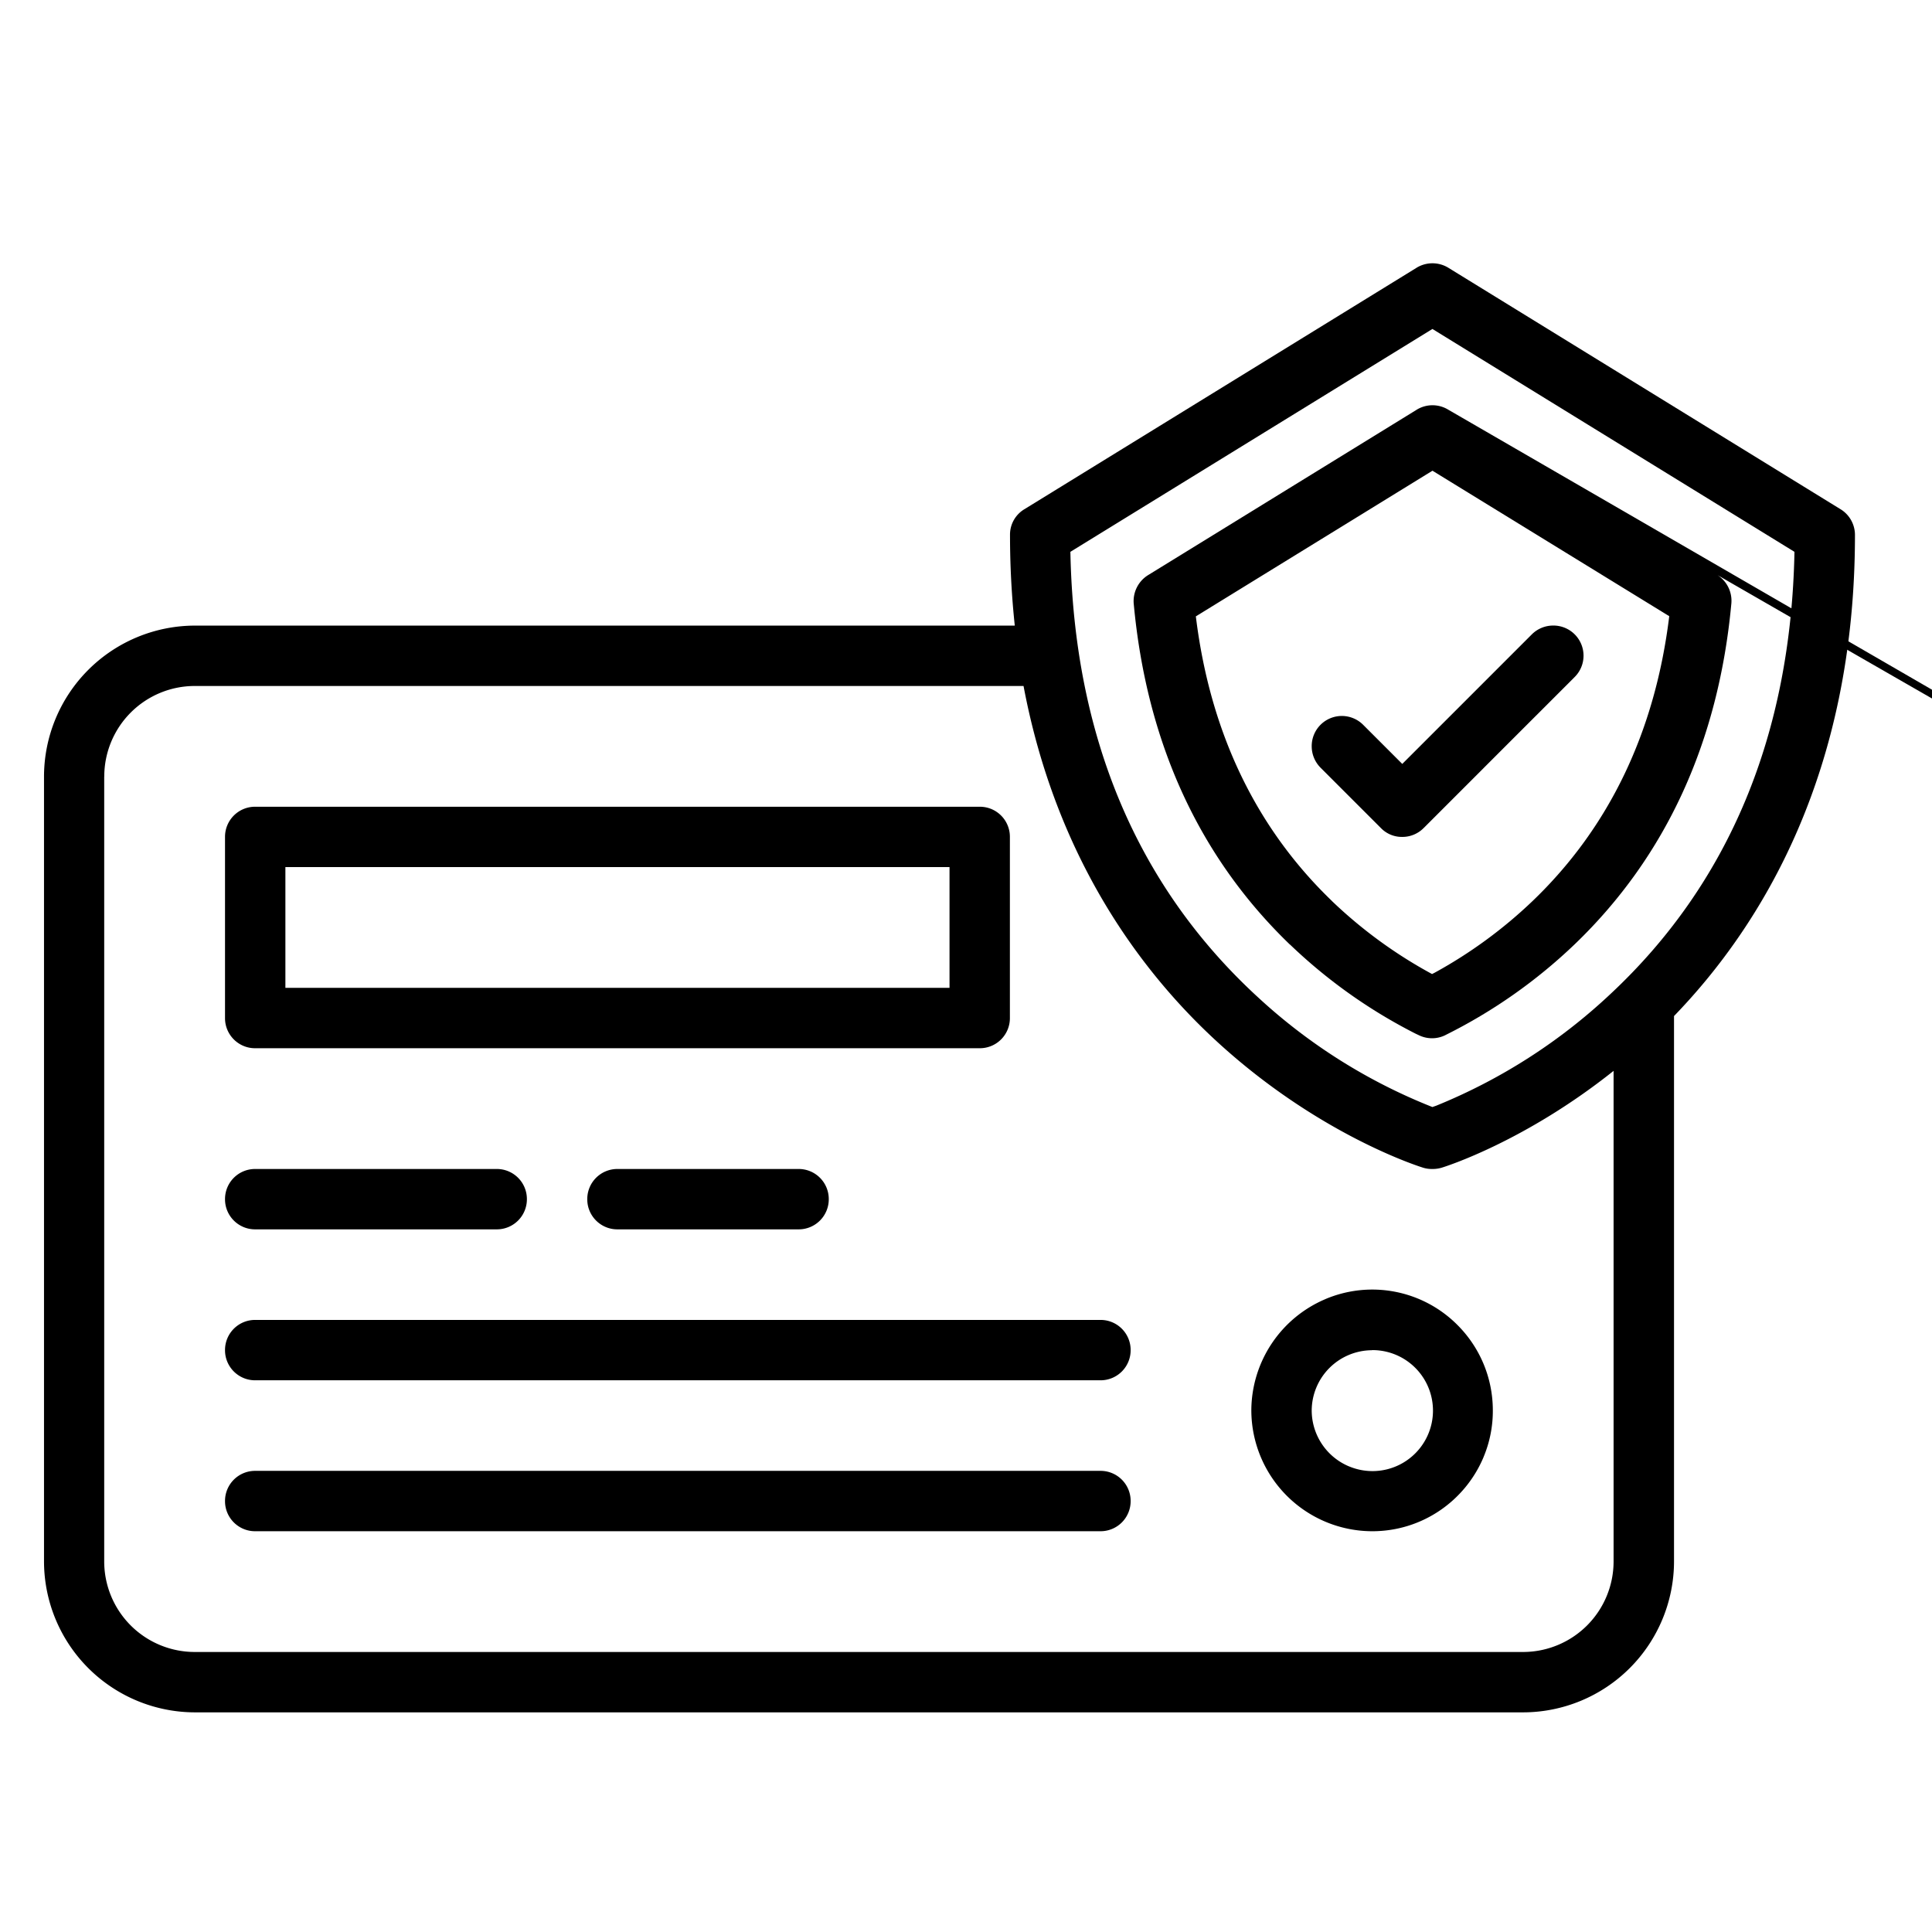 <svg xmlns="http://www.w3.org/2000/svg" viewBox="0 0 32 32"><g fill="currentColor" class="nc-icon-wrapper"><path d="M4.227 22.862h14.002a.498.498 0 0 0 .498-.498v-.002-.002a.498.498 0 0 0-.498-.498H4.225a.498.498 0 0 0-.498.498v.004c0 .275.223.498.498.498h.002z"></path><path d="M4.227 25.362h14.002a.498.498 0 0 0 .498-.498v-.002-.002a.498.498 0 0 0-.498-.498H4.225a.498.498 0 0 0-.498.498v.004c0 .275.223.498.498.498h.002z"></path><path d="M4.227 17.362h12.002a.498.498 0 0 0 .498-.498v-3.002-.002a.498.498 0 0 0-.498-.498H4.225a.498.498 0 0 0-.498.498V16.864c0 .275.223.498.498.498h.002zm.5-3h11v2h-11v-2z"></path><path d="M4.227 20.362h4.002a.498.498 0 0 0 .498-.498v-.002-.002a.498.498 0 0 0-.498-.498H4.225a.498.498 0 0 0-.498.498v.004c0 .275.223.498.498.498h.002z"></path><path d="M10.227 19.362h-.002a.498.498 0 0 0-.498.498v.004c0 .275.223.498.498.498H13.229a.498.498 0 0 0 .498-.498v-.002-.002a.498.498 0 0 0-.498-.498h-3.002z"></path><path d="M22.727 25.362h.002c.828 0 1.538-.504 1.841-1.222l.005-.013a1.97 1.97 0 0 0 .151-.765c0-.552-.223-1.053-.585-1.415a1.99 1.99 0 0 0-2.193-.428l.013-.005a2.009 2.009 0 0 0-1.235 1.848 2.006 2.006 0 0 0 2 2zm0-3h.007a1.002 1.002 0 1 1-.396 1.923l.006.003a1.006 1.006 0 0 1-.618-.924 1.003 1.003 0 0 1 1-1z"></path><path d="M21.367 15.645a8.66 8.66 0 0 0 2.08 1.476l.049.023a.498.498 0 0 0 .446 0l-.003.001a8.67 8.67 0 0 0 2.142-1.504l-.003.003c1.512-1.451 2.387-3.352 2.599-5.652a.506.506 0 0 0-.234-.469l-.002-.001c11.582 6.671 10.129 5.767 8.675 4.863L23.988 6.786a.5.5 0 0 0-.526.002l.002-.001-4.45 2.74a.507.507 0 0 0-.236.473v-.002c.212 2.299 1.083 4.199 2.589 5.649zm2.36-7.848l3.921 2.409c-.235 1.916-.995 3.501-2.262 4.716a7.702 7.702 0 0 1-1.627 1.191l-.04.02a7.684 7.684 0 0 1-1.661-1.212l.003.002c-1.262-1.214-2.02-2.799-2.254-4.714l3.92-2.413z"></path><path d="M23.227 13.862a.495.495 0 0 0 .353-.147l2.5-2.5a.499.499 0 0 0-.353-.854h-.001a.502.502 0 0 0-.354.146l-2.146 2.146-.646-.646a.499.499 0 0 0-.854.353v.001c0 .133.053.26.146.354l1 1a.483.483 0 0 0 .348.147h.005z"></path><path d="M3.227 28.362h22a2.503 2.503 0 0 0 2.5-2.5v-9.033c1.452-1.502 2.997-4.027 2.997-7.968a.5.5 0 0 0-.236-.425l-.002-.001-6.497-4a.504.504 0 0 0-.528.001l.002-.001-6.497 4a.49.49 0 0 0-.237.42v.007c0 .501.026 1.002.079 1.5H3.229a2.503 2.503 0 0 0-2.5 2.5v13a2.503 2.503 0 0 0 2.5 2.5zM23.726 5.449l5.996 3.691c-.059 3.028-1.084 5.491-3.049 7.325a9.347 9.347 0 0 1-2.885 1.849l-.063.022a9.285 9.285 0 0 1-2.919-1.846l.005.005c-1.987-1.837-3.023-4.31-3.082-7.355l5.996-3.691zM1.727 12.862a1.5 1.5 0 0 1 1.5-1.5h13.726c.54 2.861 1.952 4.733 3.179 5.867 1.687 1.559 3.366 2.089 3.437 2.111a.474.474 0 0 0 .145.022H23.734c.05 0 .1-.008.147-.022.063-.019 1.378-.434 2.845-1.603v8.125a1.5 1.5 0 0 1-1.5 1.5h-22a1.5 1.5 0 0 1-1.5-1.5v-13z"></path></g></svg>